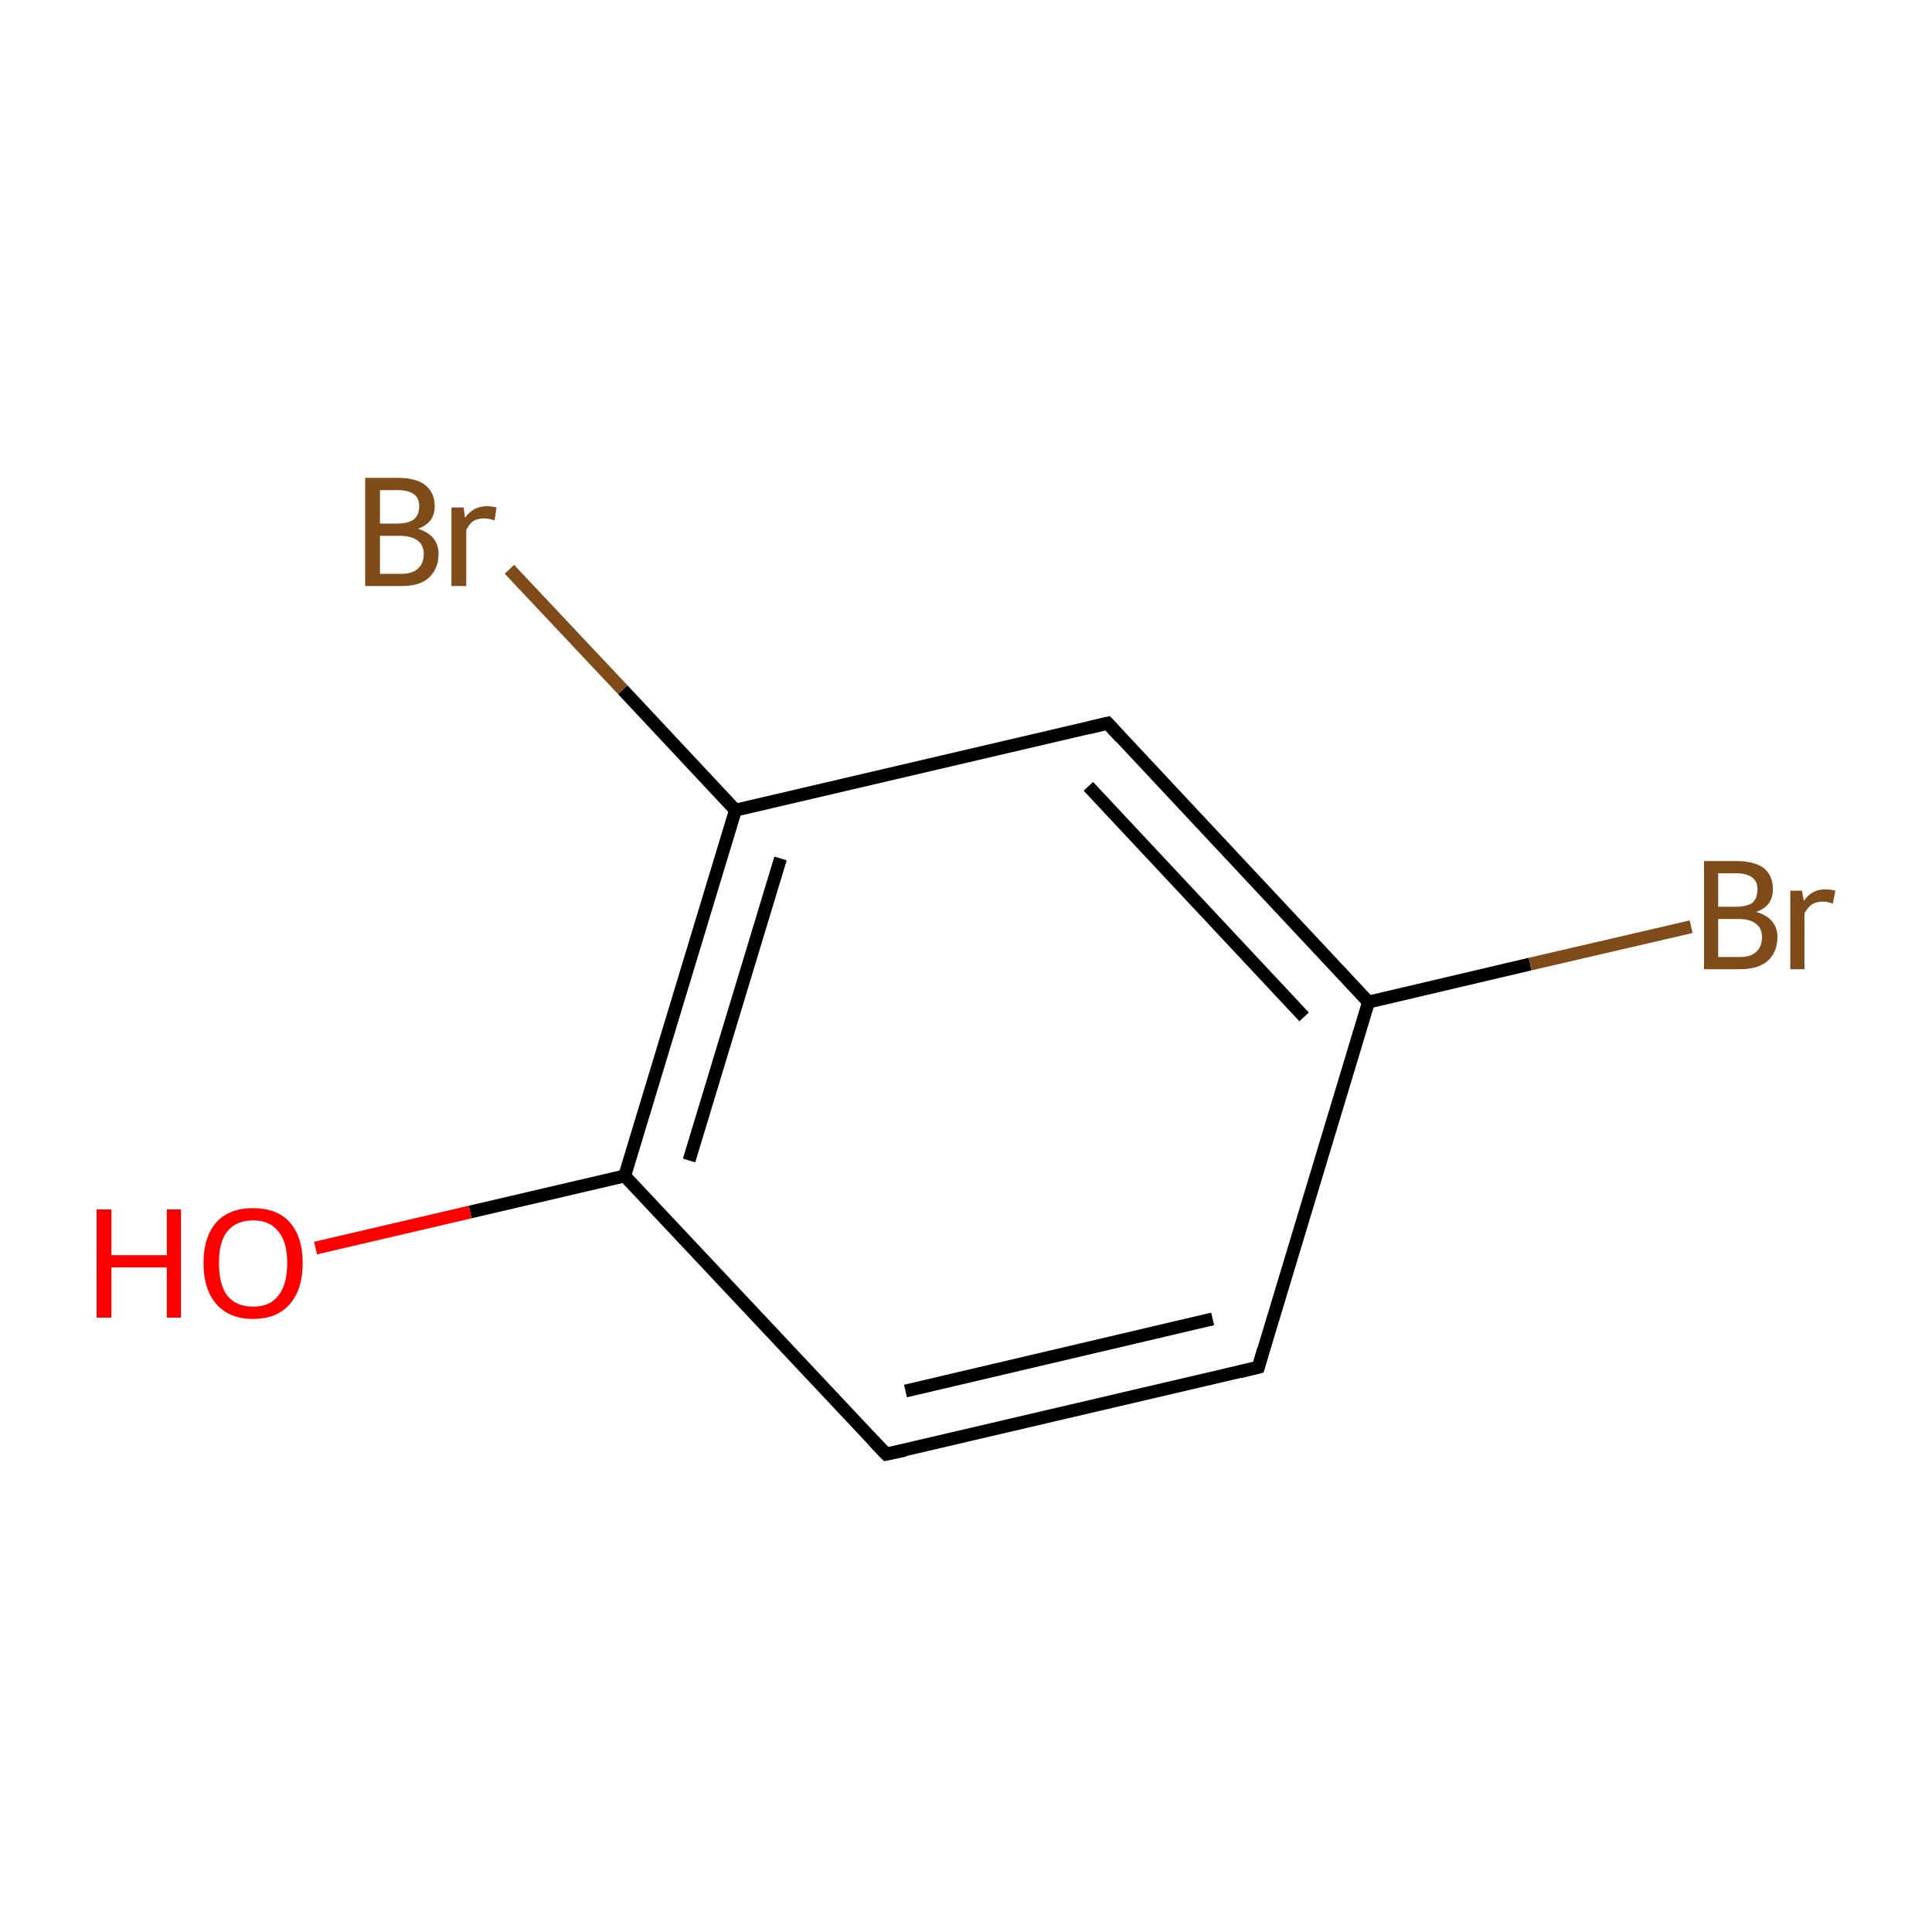 <?xml version='1.0' encoding='iso-8859-1'?>
<svg version='1.1' baseProfile='full'
              xmlns='http://www.w3.org/2000/svg'
                      xmlns:rdkit='http://www.rdkit.org/xml'
                      xmlns:xlink='http://www.w3.org/1999/xlink'
                  xml:space='preserve'
width='300px' height='300px' viewBox='0 0 300 300'>
<!-- END OF HEADER -->
<rect style='opacity:1.0;fill:#FFFFFF;stroke:none' width='300.0' height='300.0' x='0.0' y='0.0'> </rect>
<path class='bond-0 atom-0 atom-1' d='M 195.4,212.3 L 137.6,225.8' style='fill:none;fill-rule:evenodd;stroke:#000000;stroke-width:2.0px;stroke-linecap:butt;stroke-linejoin:miter;stroke-opacity:1' />
<path class='bond-0 atom-0 atom-1' d='M 188.3,204.8 L 140.6,216.0' style='fill:none;fill-rule:evenodd;stroke:#000000;stroke-width:2.0px;stroke-linecap:butt;stroke-linejoin:miter;stroke-opacity:1' />
<path class='bond-1 atom-1 atom-2' d='M 137.6,225.8 L 97.0,182.6' style='fill:none;fill-rule:evenodd;stroke:#000000;stroke-width:2.0px;stroke-linecap:butt;stroke-linejoin:miter;stroke-opacity:1' />
<path class='bond-2 atom-2 atom-3' d='M 97.0,182.6 L 114.2,125.8' style='fill:none;fill-rule:evenodd;stroke:#000000;stroke-width:2.0px;stroke-linecap:butt;stroke-linejoin:miter;stroke-opacity:1' />
<path class='bond-2 atom-2 atom-3' d='M 107.0,180.2 L 121.2,133.3' style='fill:none;fill-rule:evenodd;stroke:#000000;stroke-width:2.0px;stroke-linecap:butt;stroke-linejoin:miter;stroke-opacity:1' />
<path class='bond-3 atom-3 atom-4' d='M 114.2,125.8 L 172.0,112.3' style='fill:none;fill-rule:evenodd;stroke:#000000;stroke-width:2.0px;stroke-linecap:butt;stroke-linejoin:miter;stroke-opacity:1' />
<path class='bond-4 atom-4 atom-5' d='M 172.0,112.3 L 212.5,155.6' style='fill:none;fill-rule:evenodd;stroke:#000000;stroke-width:2.0px;stroke-linecap:butt;stroke-linejoin:miter;stroke-opacity:1' />
<path class='bond-4 atom-4 atom-5' d='M 169.0,122.1 L 202.5,157.9' style='fill:none;fill-rule:evenodd;stroke:#000000;stroke-width:2.0px;stroke-linecap:butt;stroke-linejoin:miter;stroke-opacity:1' />
<path class='bond-5 atom-5 atom-6' d='M 212.5,155.6 L 237.6,149.7' style='fill:none;fill-rule:evenodd;stroke:#000000;stroke-width:2.0px;stroke-linecap:butt;stroke-linejoin:miter;stroke-opacity:1' />
<path class='bond-5 atom-5 atom-6' d='M 237.6,149.7 L 262.6,143.9' style='fill:none;fill-rule:evenodd;stroke:#7F4C19;stroke-width:2.0px;stroke-linecap:butt;stroke-linejoin:miter;stroke-opacity:1' />
<path class='bond-6 atom-3 atom-7' d='M 114.2,125.8 L 96.7,107.1' style='fill:none;fill-rule:evenodd;stroke:#000000;stroke-width:2.0px;stroke-linecap:butt;stroke-linejoin:miter;stroke-opacity:1' />
<path class='bond-6 atom-3 atom-7' d='M 96.7,107.1 L 79.1,88.4' style='fill:none;fill-rule:evenodd;stroke:#7F4C19;stroke-width:2.0px;stroke-linecap:butt;stroke-linejoin:miter;stroke-opacity:1' />
<path class='bond-7 atom-2 atom-8' d='M 97.0,182.6 L 73.0,188.2' style='fill:none;fill-rule:evenodd;stroke:#000000;stroke-width:2.0px;stroke-linecap:butt;stroke-linejoin:miter;stroke-opacity:1' />
<path class='bond-7 atom-2 atom-8' d='M 73.0,188.2 L 49.0,193.8' style='fill:none;fill-rule:evenodd;stroke:#FF0000;stroke-width:2.0px;stroke-linecap:butt;stroke-linejoin:miter;stroke-opacity:1' />
<path class='bond-8 atom-5 atom-0' d='M 212.5,155.6 L 195.4,212.3' style='fill:none;fill-rule:evenodd;stroke:#000000;stroke-width:2.0px;stroke-linecap:butt;stroke-linejoin:miter;stroke-opacity:1' />
<path d='M 192.5,213.0 L 195.4,212.3 L 196.2,209.5' style='fill:none;stroke:#000000;stroke-width:2.0px;stroke-linecap:butt;stroke-linejoin:miter;stroke-miterlimit:10;stroke-opacity:1;' />
<path d='M 140.5,225.2 L 137.6,225.8 L 135.6,223.7' style='fill:none;stroke:#000000;stroke-width:2.0px;stroke-linecap:butt;stroke-linejoin:miter;stroke-miterlimit:10;stroke-opacity:1;' />
<path d='M 169.1,113.0 L 172.0,112.3 L 174.0,114.5' style='fill:none;stroke:#000000;stroke-width:2.0px;stroke-linecap:butt;stroke-linejoin:miter;stroke-miterlimit:10;stroke-opacity:1;' />
<path class='atom-6' d='M 272.7 141.6
Q 274.4 142.1, 275.2 143.1
Q 276.0 144.1, 276.0 145.5
Q 276.0 147.8, 274.5 149.2
Q 273.0 150.5, 270.2 150.5
L 264.6 150.5
L 264.6 133.7
L 269.5 133.7
Q 272.4 133.7, 273.9 134.8
Q 275.3 136.0, 275.3 138.1
Q 275.3 140.7, 272.7 141.6
M 266.8 135.6
L 266.8 140.8
L 269.5 140.8
Q 271.2 140.8, 272.1 140.2
Q 272.9 139.5, 272.9 138.1
Q 272.9 135.6, 269.5 135.6
L 266.8 135.6
M 270.2 148.6
Q 271.9 148.6, 272.7 147.8
Q 273.6 147.0, 273.6 145.5
Q 273.6 144.1, 272.6 143.4
Q 271.7 142.7, 269.9 142.7
L 266.8 142.7
L 266.8 148.6
L 270.2 148.6
' fill='#7F4C19'/>
<path class='atom-6' d='M 279.8 138.3
L 280.1 139.9
Q 281.3 138.1, 283.4 138.1
Q 284.1 138.1, 285.0 138.3
L 284.6 140.3
Q 283.6 140.0, 283.1 140.0
Q 282.1 140.0, 281.4 140.4
Q 280.8 140.8, 280.2 141.8
L 280.2 150.5
L 278.0 150.5
L 278.0 138.3
L 279.8 138.3
' fill='#7F4C19'/>
<path class='atom-7' d='M 64.9 82.1
Q 66.5 82.6, 67.3 83.6
Q 68.1 84.6, 68.1 86.0
Q 68.1 88.3, 66.6 89.7
Q 65.2 91.0, 62.4 91.0
L 56.7 91.0
L 56.7 74.2
L 61.7 74.2
Q 64.6 74.2, 66.0 75.3
Q 67.5 76.5, 67.5 78.6
Q 67.5 81.2, 64.9 82.1
M 59.0 76.1
L 59.0 81.3
L 61.7 81.3
Q 63.3 81.3, 64.2 80.7
Q 65.1 80.0, 65.1 78.6
Q 65.1 76.1, 61.7 76.1
L 59.0 76.1
M 62.4 89.1
Q 64.0 89.1, 64.9 88.3
Q 65.8 87.5, 65.8 86.0
Q 65.8 84.6, 64.8 83.9
Q 63.8 83.2, 62.0 83.2
L 59.0 83.2
L 59.0 89.1
L 62.4 89.1
' fill='#7F4C19'/>
<path class='atom-7' d='M 72.0 78.8
L 72.2 80.4
Q 73.5 78.6, 75.6 78.6
Q 76.2 78.6, 77.1 78.8
L 76.8 80.8
Q 75.8 80.5, 75.2 80.5
Q 74.2 80.5, 73.5 80.9
Q 72.9 81.3, 72.4 82.3
L 72.4 91.0
L 70.1 91.0
L 70.1 78.8
L 72.0 78.8
' fill='#7F4C19'/>
<path class='atom-8' d='M 15.0 187.8
L 17.3 187.8
L 17.3 194.9
L 25.9 194.9
L 25.9 187.8
L 28.1 187.8
L 28.1 204.6
L 25.9 204.6
L 25.9 196.8
L 17.3 196.8
L 17.3 204.6
L 15.0 204.6
L 15.0 187.8
' fill='#FF0000'/>
<path class='atom-8' d='M 31.6 196.1
Q 31.6 192.1, 33.6 189.8
Q 35.6 187.6, 39.3 187.6
Q 43.0 187.6, 45.0 189.8
Q 47.0 192.1, 47.0 196.1
Q 47.0 200.2, 45.0 202.5
Q 43.0 204.8, 39.3 204.8
Q 35.6 204.8, 33.6 202.5
Q 31.6 200.2, 31.6 196.1
M 39.3 202.9
Q 41.9 202.9, 43.2 201.2
Q 44.6 199.5, 44.6 196.1
Q 44.6 192.8, 43.2 191.2
Q 41.9 189.5, 39.3 189.5
Q 36.7 189.5, 35.3 191.2
Q 34.0 192.8, 34.0 196.1
Q 34.0 199.5, 35.3 201.2
Q 36.7 202.9, 39.3 202.9
' fill='#FF0000'/>
</svg>
